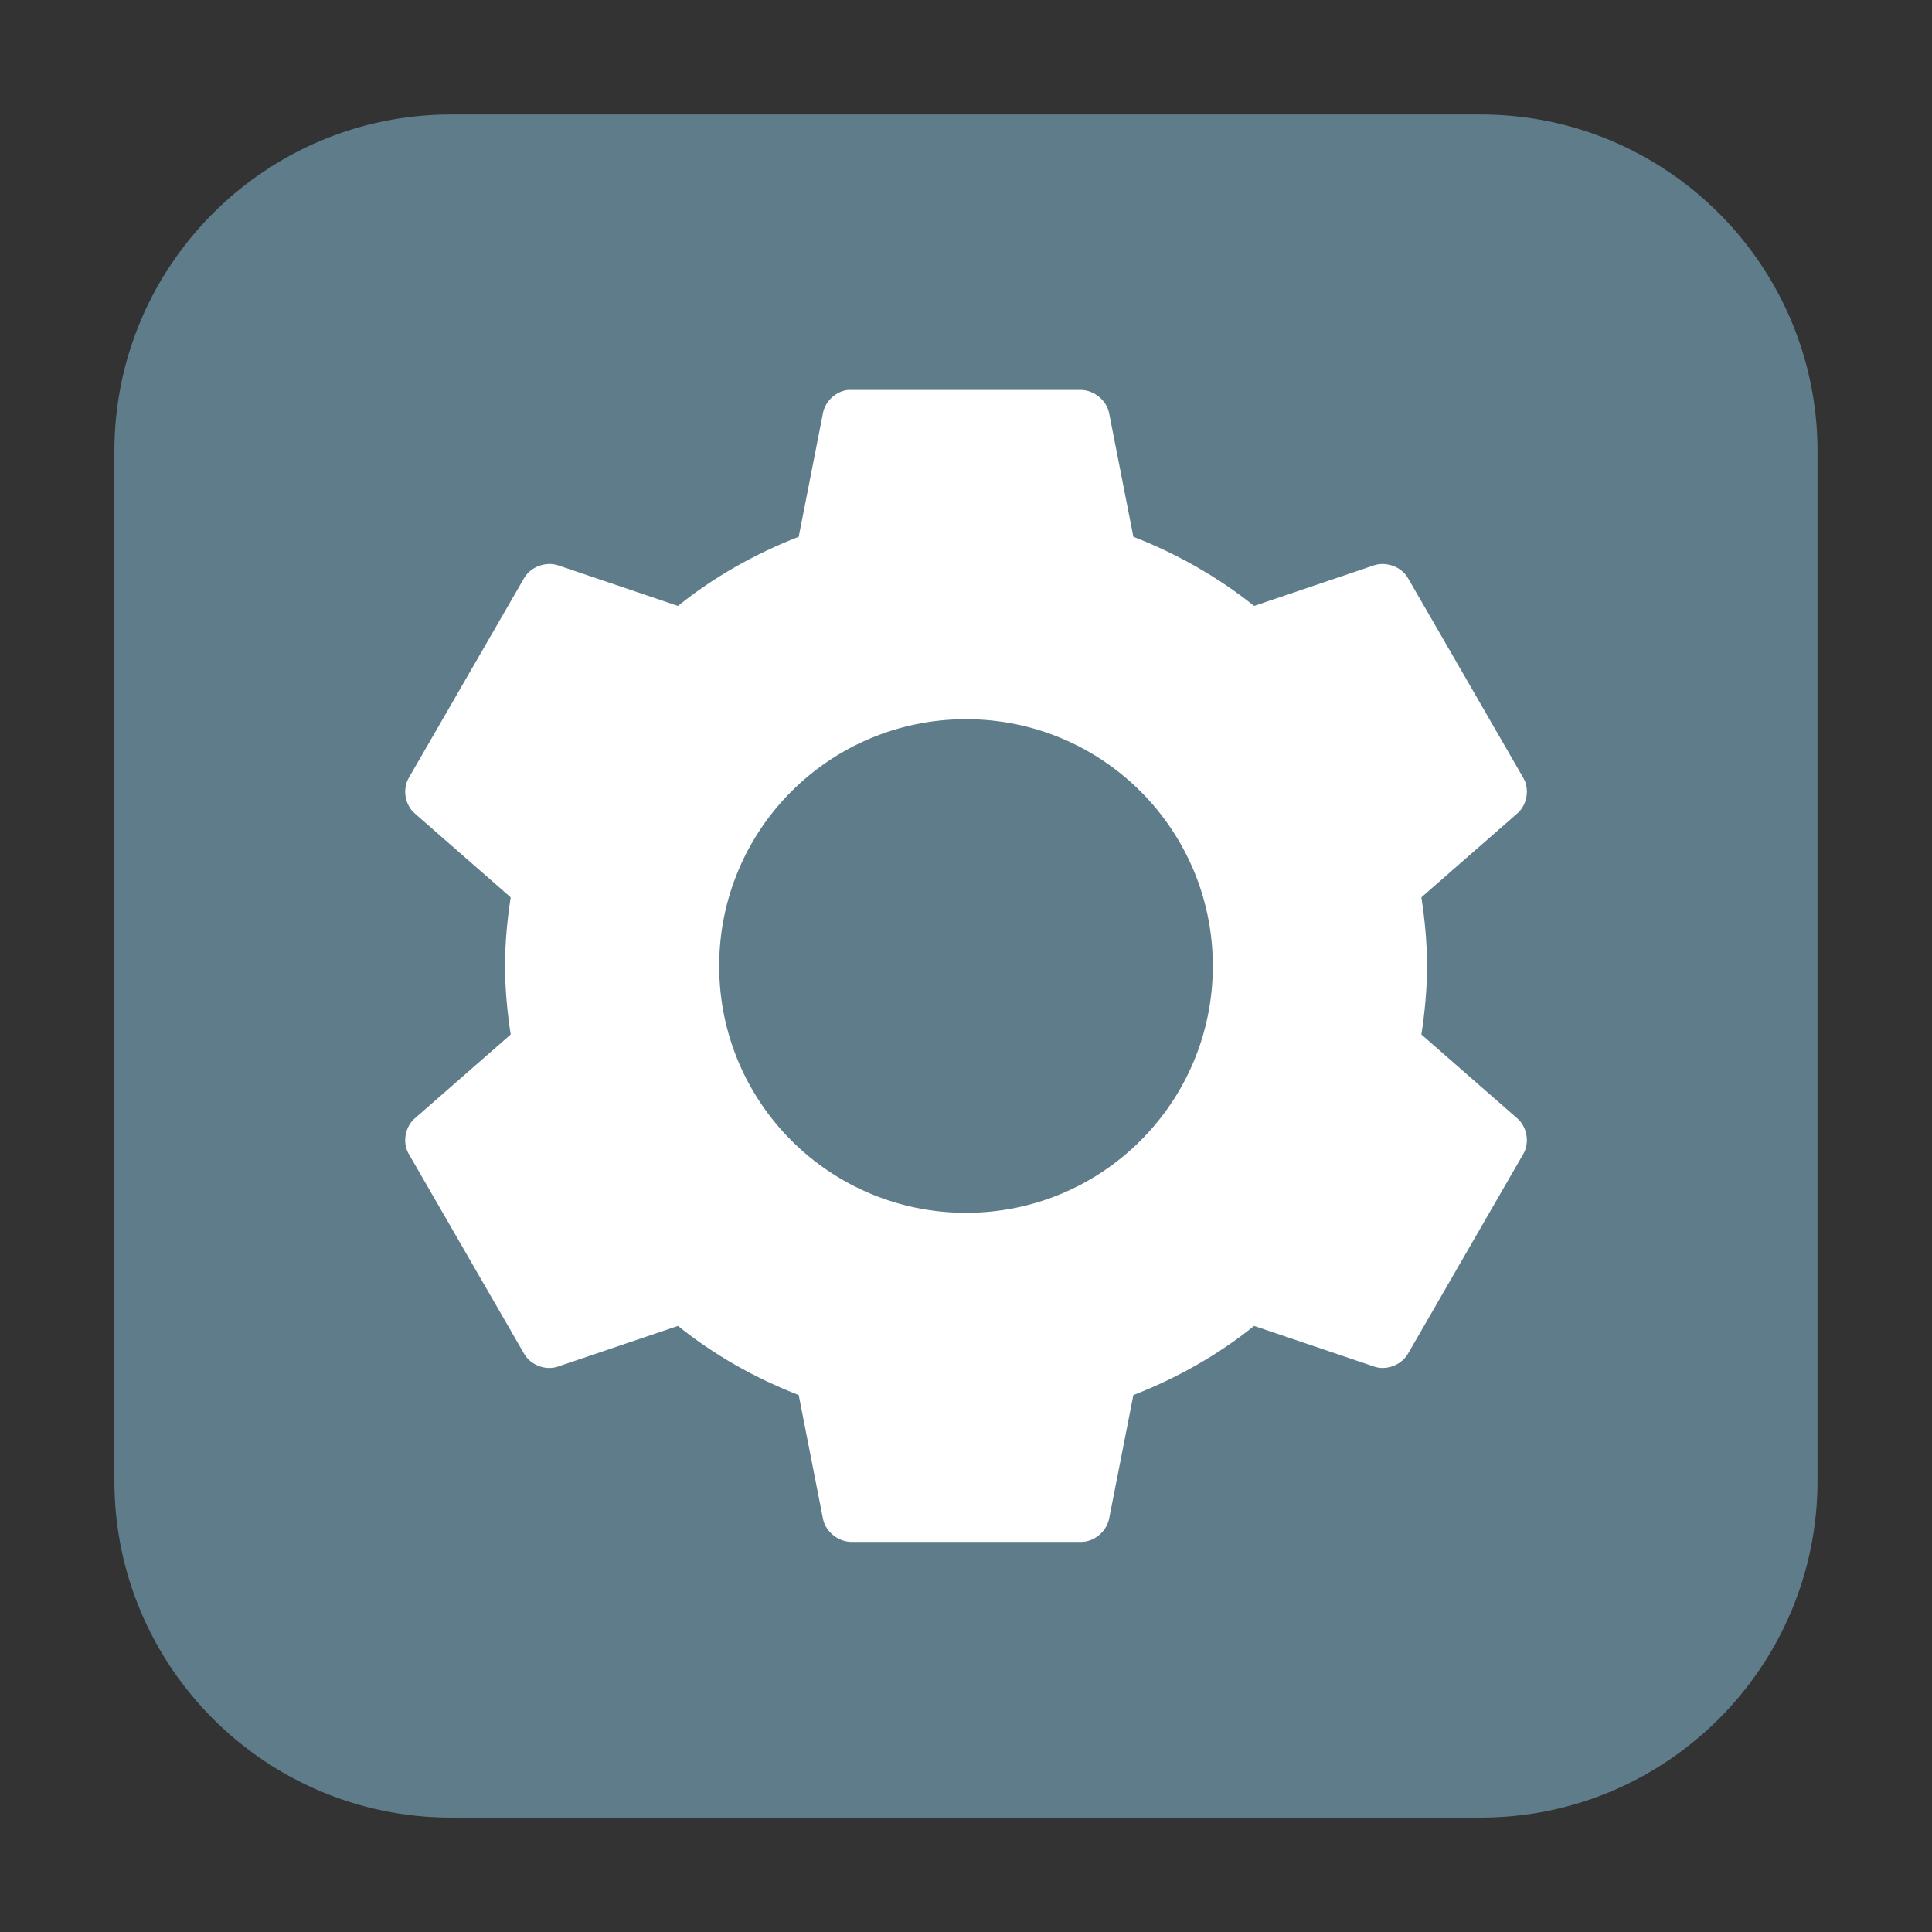 <svg height="24pt" viewBox="0 0 24 24" width="24pt" xmlns="http://www.w3.org/2000/svg" xmlns:xlink="http://www.w3.org/1999/xlink"><rect x="0" y="0" width="24" height="24" fill="#333333" stroke="none"/><clipPath id="a"><path d="m0 0h24v24h-24z"/></clipPath><clipPath id="b"><path d="m0 0h24v24h-24z"/></clipPath><path d="m5.605 1.422h12.789c2.309 0 4.184 1.875 4.184 4.184v12.789c0 2.309-1.875 4.184-4.184 4.184h-12.789c-2.309 0-4.184-1.875-4.184-4.184v-12.789c0-2.309 1.875-4.184 4.184-4.184zm0 0" fill="#5f7c8a" fill-rule="evenodd"/><g clip-path="url(#a)"><path d="m10.535 4.844c-.152.016-.285.141-.312.289l-.301 1.535c-.543.211-1.055.5-1.5.859l-1.488-.504c-.152-.051-.34.016-.422.156l-1.434 2.484c-.082.141-.047.34.078.445l1.188 1.039c-.043.281-.07.562-.07.852s.027.57.07.852l-1.188 1.039c-.125.105-.16.305-.078.445l1.434 2.484c.082.141.27.211.422.156l1.488-.504c.445.359.957.648 1.5.859l.301 1.535c.031.16.184.285.348.289h2.859c.164 0 .316-.129.348-.289l.301-1.535c.543-.211 1.055-.5 1.5-.859l1.488.504c.152.055.34-.016.422-.156l1.434-2.484c.082-.141.047-.34-.078-.445l-1.188-1.039c.043-.281.07-.562.07-.852s-.027-.57-.07-.852l1.188-1.039c.125-.105.16-.305.078-.445l-1.434-2.484c-.082-.141-.27-.207-.422-.156l-1.488.504c-.449-.359-.957-.648-1.5-.859l-.301-1.535c-.031-.16-.184-.285-.348-.289h-2.859c-.012 0-.023 0-.035 0zm0 0" fill="#fff"/></g><g clip-path="url(#b)"><path d="m12 8.934c1.695 0 3.066 1.371 3.066 3.066s-1.371 3.066-3.066 3.066-3.066-1.371-3.066-3.066 1.371-3.066 3.066-3.066zm0 0" fill="#5f7c8a"/></g></svg>